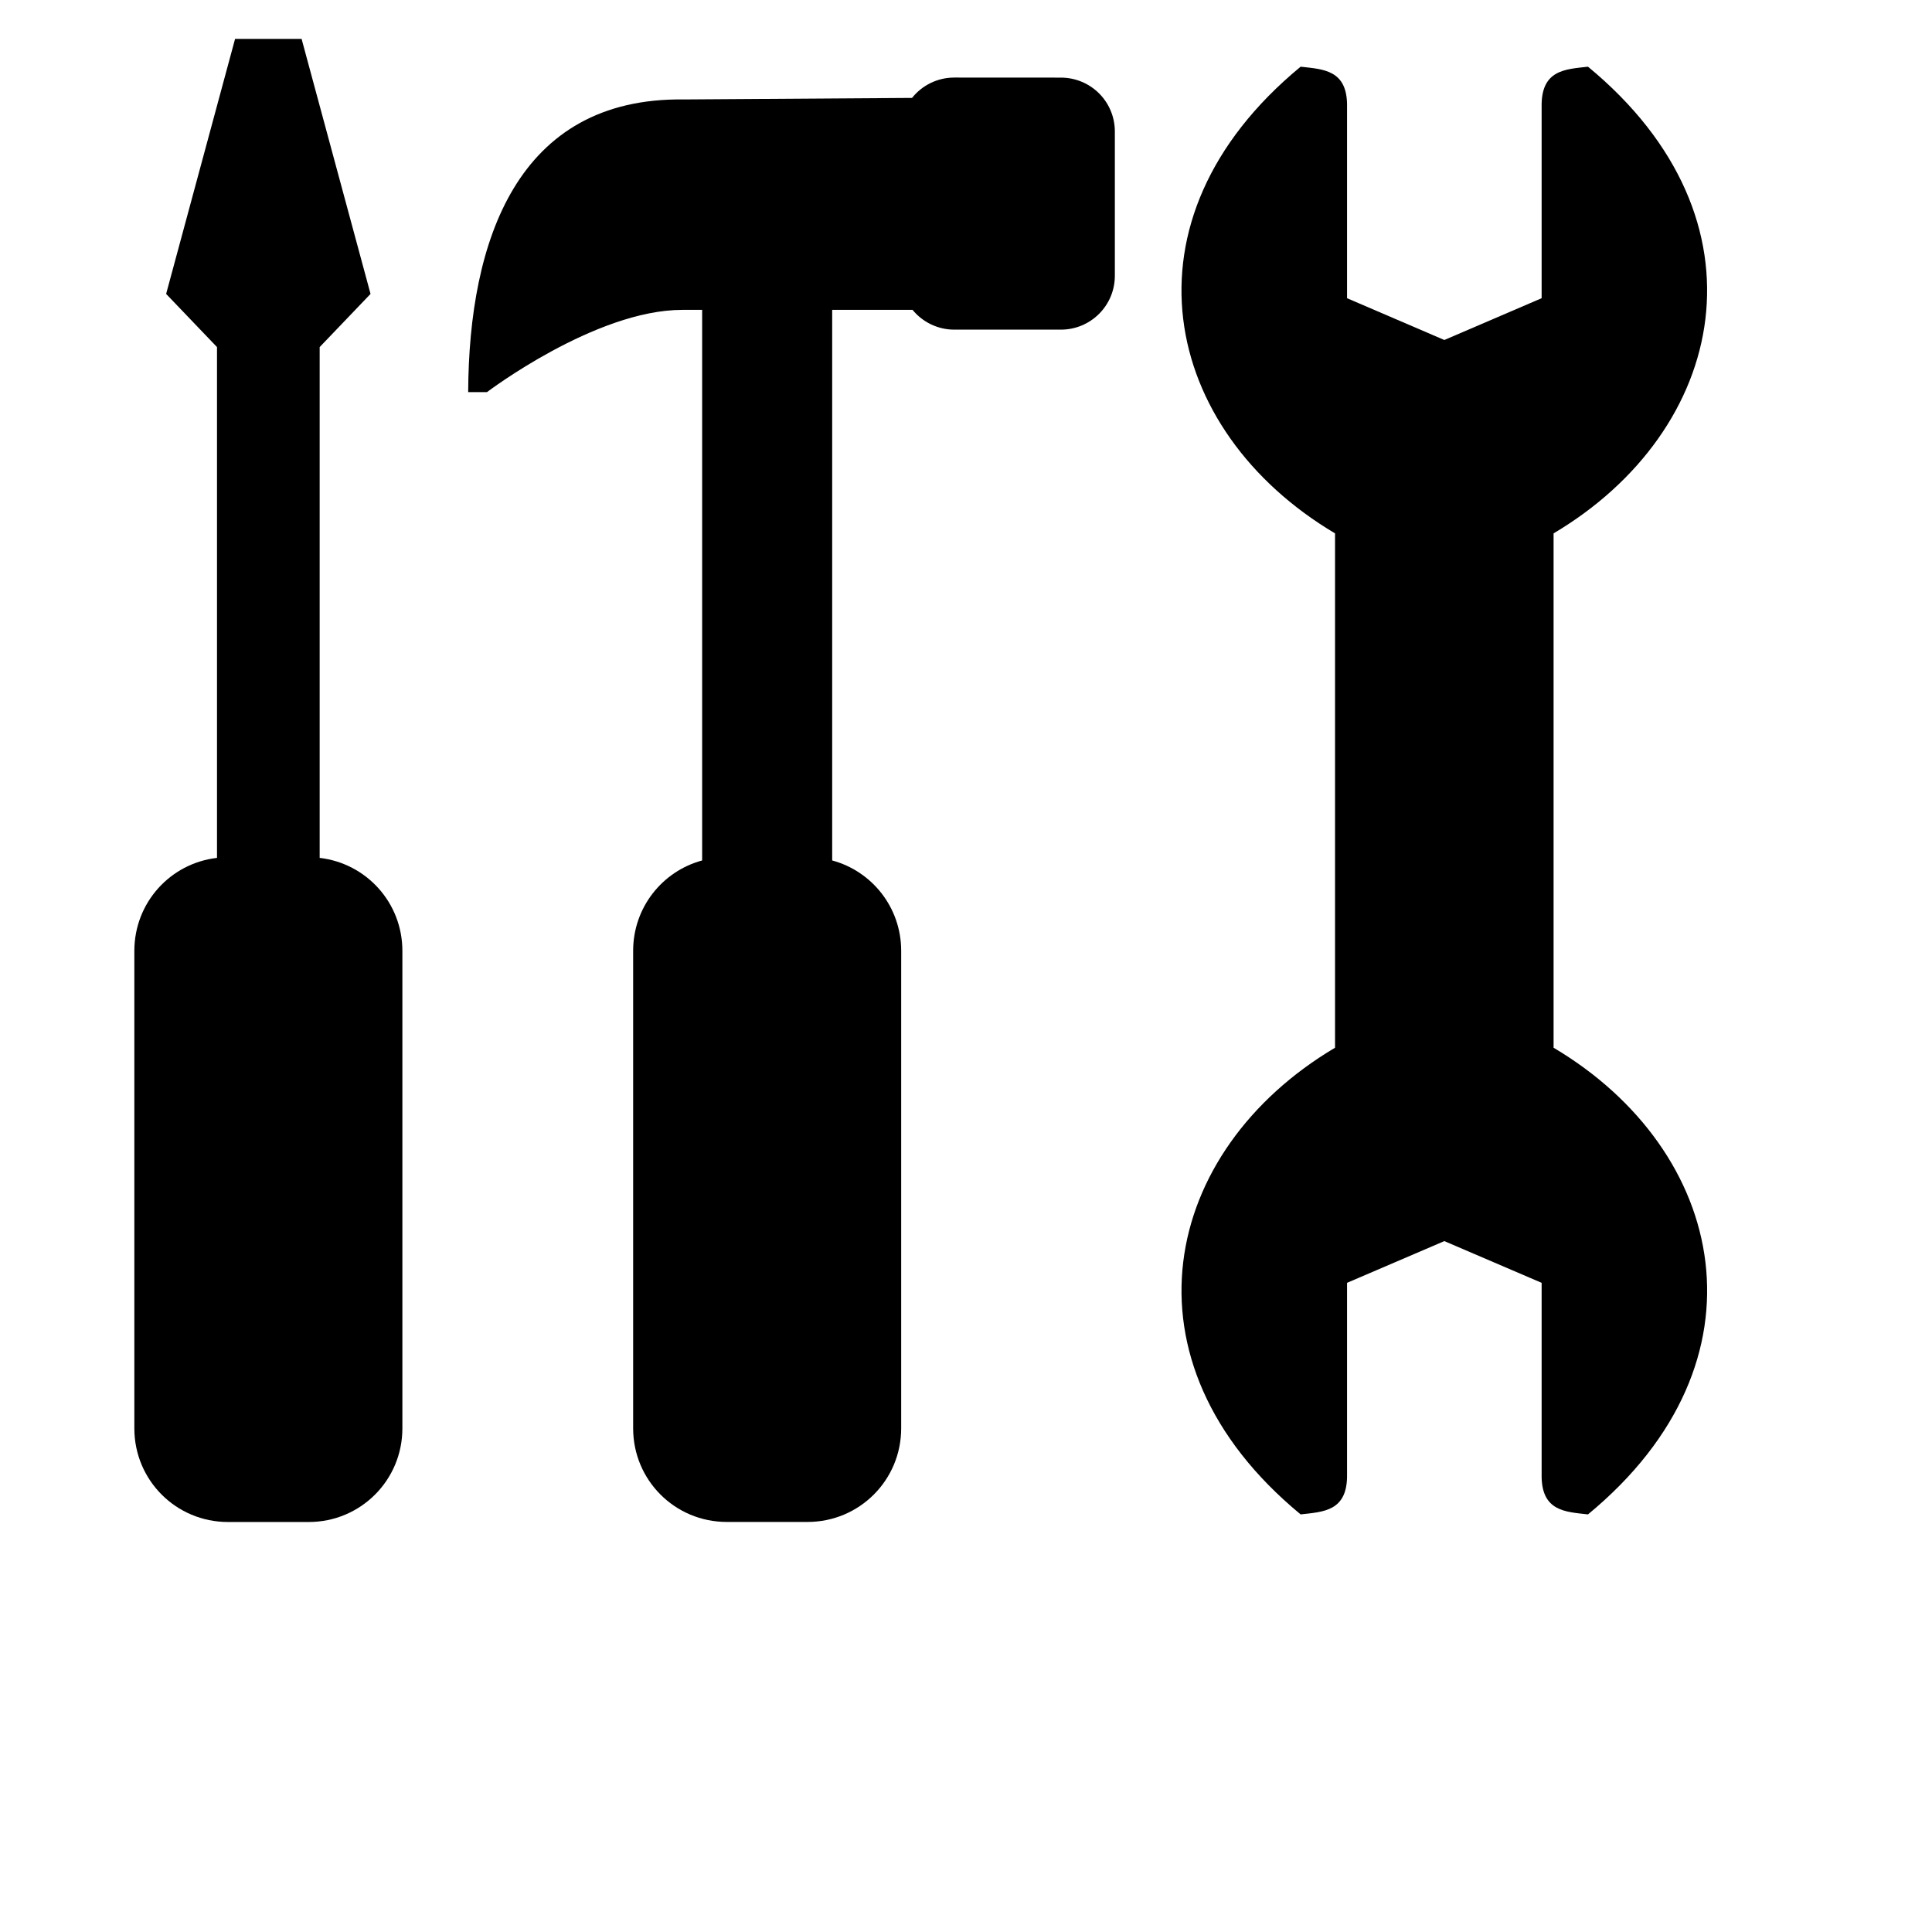 <?xml version="1.0" encoding="UTF-8" standalone="no"?>
<!-- Created with Inkscape (http://www.inkscape.org/) -->

<svg
   width="64"
   height="64"
   viewBox="0 0 16.933 16.933"
   version="1.1"
   id="svg342804"
   inkscape:version="1.2.2 (b0a8486541, 2022-12-01)"
   sodipodi:docname="tools.svg"
   xmlns:inkscape="http://www.inkscape.org/namespaces/inkscape"
   xmlns:sodipodi="http://sodipodi.sourceforge.net/DTD/sodipodi-0.dtd"
   xmlns="http://www.w3.org/2000/svg"
   xmlns:svg="http://www.w3.org/2000/svg">
  <sodipodi:namedview
     id="namedview342806"
     pagecolor="#ffffff"
     bordercolor="#111111"
     borderopacity="1"
     inkscape:showpageshadow="0"
     inkscape:pageopacity="0"
     inkscape:pagecheckerboard="1"
     inkscape:deskcolor="#d1d1d1"
     inkscape:document-units="px"
     showgrid="false"
     inkscape:zoom="2.587745"
     inkscape:cx="-149.55106"
     inkscape:cy="132.54784"
     inkscape:window-width="3792"
     inkscape:window-height="2111"
     inkscape:window-x="3888"
     inkscape:window-y="0"
     inkscape:window-maximized="1"
     inkscape:current-layer="layer1" />
  <defs
     id="defs342801" />
  <g
     inkscape:label="Layer 1"
     inkscape:groupmode="layer"
     id="layer1"
     transform="translate(-132.948,-64.121)">
    <g
       id="g331852"
       transform="matrix(0.501,0,0,0.501,741.605,2530.327)"
       style="display:inline">
      <path
         id="path318246"
         style="fill:#000000;fill-opacity:1;stroke:none;stroke-width:0.265px;stroke-linecap:butt;stroke-linejoin:miter;stroke-opacity:1"
         d="m -1198.189,-4921.21 c -0.3,0 -0.567,0.139 -0.74,0.356 l -3.993,0.027 c -2.916,-0.039 -3.76,2.475 -3.772,5.12 h 0.329 c 0,0 1.896,-1.439 3.417,-1.439 h 0.347 v 9.632 c -0.697,0.188 -1.207,0.823 -1.207,1.581 v 8.353 c 0,0.907 0.73,1.638 1.638,1.638 h 1.413 c 0.907,0 1.638,-0.731 1.638,-1.638 v -8.353 c 0,-0.758 -0.51,-1.393 -1.207,-1.581 v -9.632 h 1.406 c 0.173,0.211 0.436,0.346 0.731,0.346 h 1.863 c 0.523,0 0.945,-0.421 0.945,-0.944 v -2.521 c 0,-0.523 -0.421,-0.944 -0.945,-0.944 z" />
      <path
         id="path318244"
         style="fill:#000000;fill-opacity:1;stroke:none;stroke-width:0.265px;stroke-linecap:butt;stroke-linejoin:miter;stroke-opacity:1"
         d="m -1210.772,-4921.886 -1.206,4.461 0.89,0.93 v 8.936 c -0.817,0.094 -1.446,0.784 -1.446,1.627 v 8.353 c 0,0.907 0.73,1.638 1.638,1.638 h 1.413 c 0.907,0 1.638,-0.731 1.638,-1.638 v -8.353 c 0,-0.843 -0.63,-1.532 -1.447,-1.627 v -8.936 l 0.89,-0.93 -1.206,-4.461 z" />
      <path
         id="path318248"
         style="fill:#000000;fill-opacity:1;stroke:none;stroke-width:0.265px;stroke-linecap:butt;stroke-linejoin:miter;stroke-opacity:1"
         d="m -1192.131,-4921.4 c -3.252,2.681 -2.427,6.367 0.602,8.164 v 8.998 c -3.029,1.797 -3.853,5.483 -0.602,8.164 0.394,-0.045 0.824,-0.051 0.812,-0.703 v -3.348 l 1.702,-0.73 1.702,0.73 v 3.348 c -0.012,0.652 0.417,0.658 0.811,0.703 3.252,-2.681 2.427,-6.367 -0.602,-8.164 v -8.998 c 3.029,-1.797 3.853,-5.483 0.602,-8.164 -0.394,0.045 -0.823,0.051 -0.811,0.703 v 3.347 l -1.702,0.731 -1.702,-0.731 v -3.347 c 0.012,-0.652 -0.418,-0.658 -0.812,-0.703 z"
         sodipodi:nodetypes="ccccccccccccccccccc" />
    </g>
  </g>
</svg>
